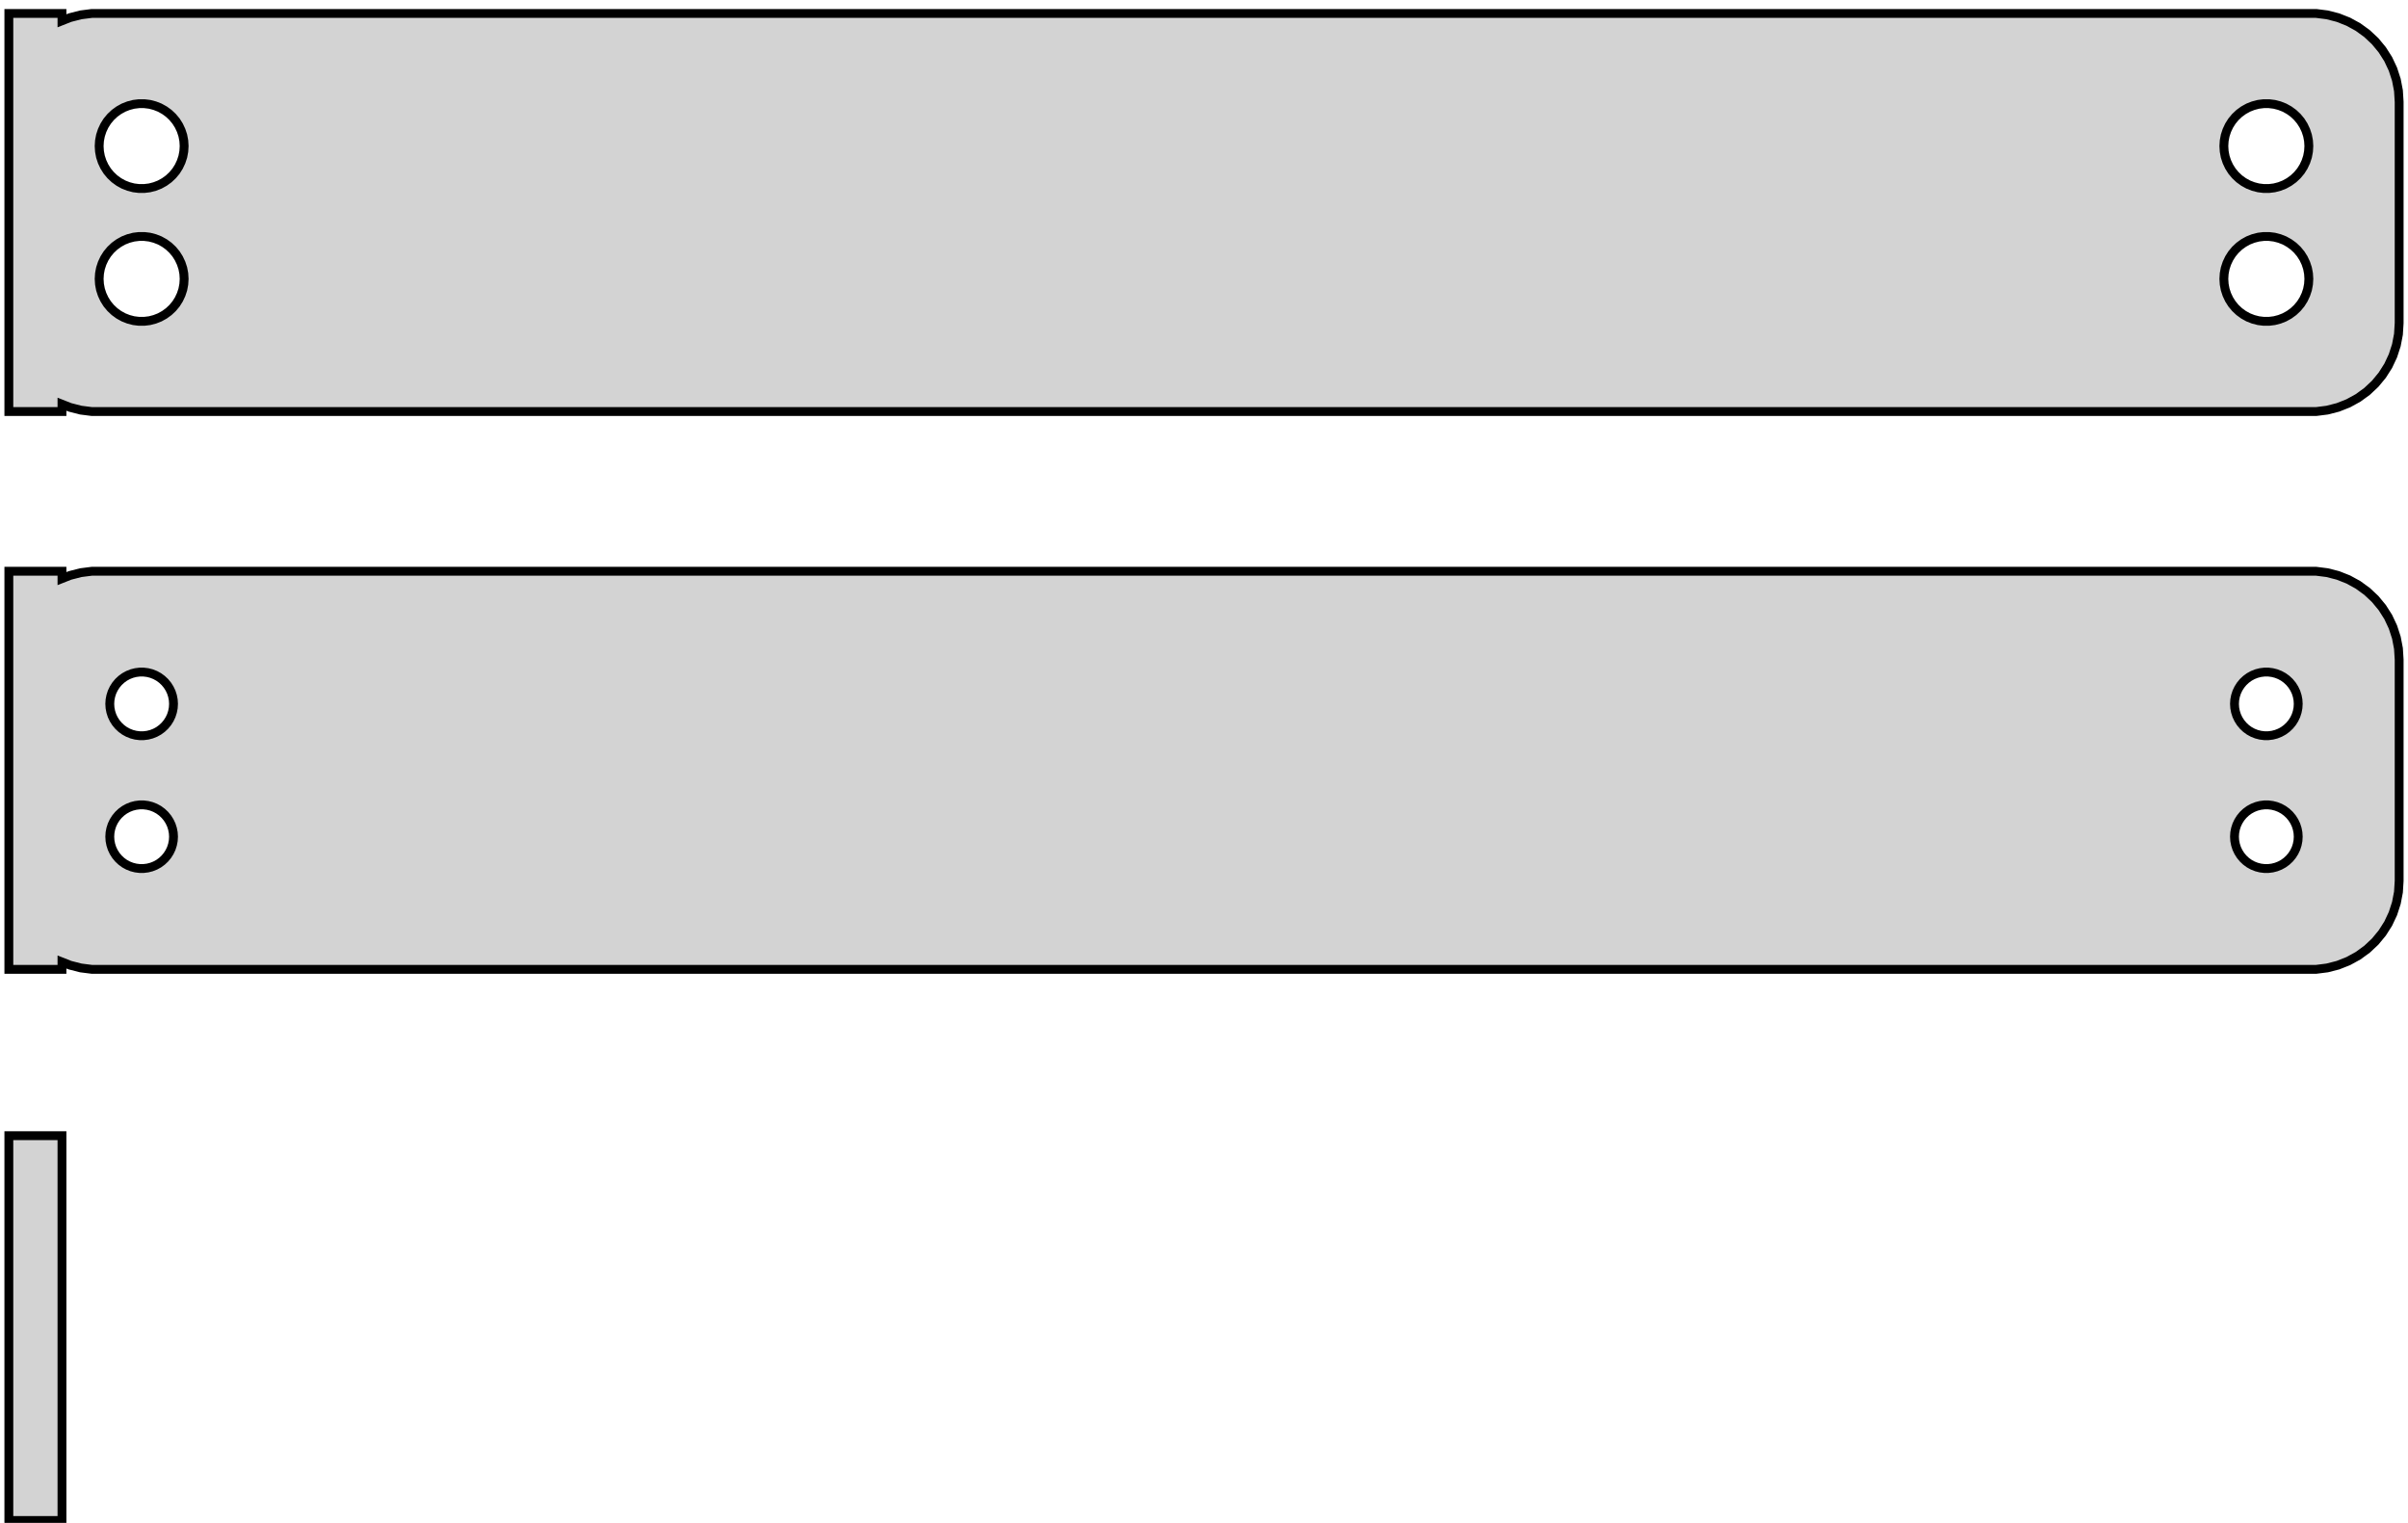 <?xml version="1.0" standalone="no"?>
<!DOCTYPE svg PUBLIC "-//W3C//DTD SVG 1.1//EN" "http://www.w3.org/Graphics/SVG/1.1/DTD/svg11.dtd">
<svg width="136mm" height="86mm" viewBox="-68 -75 136 86" xmlns="http://www.w3.org/2000/svg" version="1.1">
<title>OpenSCAD Model</title>
<path d="
M -64.5,-52.175 L -64.045,-51.995 L -63.437,-51.839 L -62.814,-51.76 L 62.814,-51.76 L 63.437,-51.839
 L 64.045,-51.995 L 64.629,-52.226 L 65.179,-52.528 L 65.687,-52.897 L 66.145,-53.327 L 66.545,-53.811
 L 66.882,-54.341 L 67.149,-54.909 L 67.343,-55.507 L 67.461,-56.123 L 67.5,-56.75 L 67.5,-69.25
 L 67.461,-69.877 L 67.343,-70.493 L 67.149,-71.091 L 66.882,-71.659 L 66.545,-72.189 L 66.145,-72.673
 L 65.687,-73.103 L 65.179,-73.472 L 64.629,-73.774 L 64.045,-74.005 L 63.437,-74.161 L 62.814,-74.24
 L -62.814,-74.24 L -63.437,-74.161 L -64.045,-74.005 L -64.5,-73.825 L -64.5,-74.24 L -67.5,-74.24
 L -67.5,-51.76 L -64.5,-51.76 z
M 59.849,-64.355 L 59.55,-64.392 L 59.258,-64.468 L 58.978,-64.578 L 58.714,-64.724 L 58.47,-64.901
 L 58.251,-65.107 L 58.058,-65.339 L 57.897,-65.594 L 57.769,-65.867 L 57.675,-66.153 L 57.619,-66.449
 L 57.6,-66.75 L 57.619,-67.051 L 57.675,-67.347 L 57.769,-67.633 L 57.897,-67.906 L 58.058,-68.161
 L 58.251,-68.393 L 58.47,-68.599 L 58.714,-68.776 L 58.978,-68.922 L 59.258,-69.032 L 59.55,-69.108
 L 59.849,-69.145 L 60.151,-69.145 L 60.45,-69.108 L 60.742,-69.032 L 61.022,-68.922 L 61.286,-68.776
 L 61.53,-68.599 L 61.749,-68.393 L 61.942,-68.161 L 62.103,-67.906 L 62.231,-67.633 L 62.325,-67.347
 L 62.381,-67.051 L 62.4,-66.75 L 62.381,-66.449 L 62.325,-66.153 L 62.231,-65.867 L 62.103,-65.594
 L 61.942,-65.339 L 61.749,-65.107 L 61.53,-64.901 L 61.286,-64.724 L 61.022,-64.578 L 60.742,-64.468
 L 60.45,-64.392 L 60.151,-64.355 z
M -60.151,-64.355 L -60.45,-64.392 L -60.742,-64.468 L -61.022,-64.578 L -61.286,-64.724 L -61.53,-64.901
 L -61.749,-65.107 L -61.942,-65.339 L -62.103,-65.594 L -62.231,-65.867 L -62.325,-66.153 L -62.381,-66.449
 L -62.4,-66.75 L -62.381,-67.051 L -62.325,-67.347 L -62.231,-67.633 L -62.103,-67.906 L -61.942,-68.161
 L -61.749,-68.393 L -61.53,-68.599 L -61.286,-68.776 L -61.022,-68.922 L -60.742,-69.032 L -60.45,-69.108
 L -60.151,-69.145 L -59.849,-69.145 L -59.55,-69.108 L -59.258,-69.032 L -58.978,-68.922 L -58.714,-68.776
 L -58.47,-68.599 L -58.251,-68.393 L -58.058,-68.161 L -57.897,-67.906 L -57.769,-67.633 L -57.675,-67.347
 L -57.619,-67.051 L -57.6,-66.75 L -57.619,-66.449 L -57.675,-66.153 L -57.769,-65.867 L -57.897,-65.594
 L -58.058,-65.339 L -58.251,-65.107 L -58.47,-64.901 L -58.714,-64.724 L -58.978,-64.578 L -59.258,-64.468
 L -59.55,-64.392 L -59.849,-64.355 z
M 59.849,-56.855 L 59.55,-56.892 L 59.258,-56.968 L 58.978,-57.078 L 58.714,-57.224 L 58.47,-57.401
 L 58.251,-57.607 L 58.058,-57.839 L 57.897,-58.094 L 57.769,-58.367 L 57.675,-58.653 L 57.619,-58.949
 L 57.6,-59.25 L 57.619,-59.551 L 57.675,-59.847 L 57.769,-60.133 L 57.897,-60.406 L 58.058,-60.661
 L 58.251,-60.893 L 58.47,-61.099 L 58.714,-61.276 L 58.978,-61.422 L 59.258,-61.532 L 59.55,-61.608
 L 59.849,-61.645 L 60.151,-61.645 L 60.45,-61.608 L 60.742,-61.532 L 61.022,-61.422 L 61.286,-61.276
 L 61.53,-61.099 L 61.749,-60.893 L 61.942,-60.661 L 62.103,-60.406 L 62.231,-60.133 L 62.325,-59.847
 L 62.381,-59.551 L 62.4,-59.25 L 62.381,-58.949 L 62.325,-58.653 L 62.231,-58.367 L 62.103,-58.094
 L 61.942,-57.839 L 61.749,-57.607 L 61.53,-57.401 L 61.286,-57.224 L 61.022,-57.078 L 60.742,-56.968
 L 60.45,-56.892 L 60.151,-56.855 z
M -60.151,-56.855 L -60.45,-56.892 L -60.742,-56.968 L -61.022,-57.078 L -61.286,-57.224 L -61.53,-57.401
 L -61.749,-57.607 L -61.942,-57.839 L -62.103,-58.094 L -62.231,-58.367 L -62.325,-58.653 L -62.381,-58.949
 L -62.4,-59.25 L -62.381,-59.551 L -62.325,-59.847 L -62.231,-60.133 L -62.103,-60.406 L -61.942,-60.661
 L -61.749,-60.893 L -61.53,-61.099 L -61.286,-61.276 L -61.022,-61.422 L -60.742,-61.532 L -60.45,-61.608
 L -60.151,-61.645 L -59.849,-61.645 L -59.55,-61.608 L -59.258,-61.532 L -58.978,-61.422 L -58.714,-61.276
 L -58.47,-61.099 L -58.251,-60.893 L -58.058,-60.661 L -57.897,-60.406 L -57.769,-60.133 L -57.675,-59.847
 L -57.619,-59.551 L -57.6,-59.25 L -57.619,-58.949 L -57.675,-58.653 L -57.769,-58.367 L -57.897,-58.094
 L -58.058,-57.839 L -58.251,-57.607 L -58.47,-57.401 L -58.714,-57.224 L -58.978,-57.078 L -59.258,-56.968
 L -59.55,-56.892 L -59.849,-56.855 z
M -64.5,-20.675 L -64.045,-20.495 L -63.437,-20.339 L -62.814,-20.26 L 62.814,-20.26 L 63.437,-20.339
 L 64.045,-20.495 L 64.629,-20.726 L 65.179,-21.028 L 65.687,-21.397 L 66.145,-21.827 L 66.545,-22.311
 L 66.882,-22.841 L 67.149,-23.409 L 67.343,-24.007 L 67.461,-24.623 L 67.5,-25.25 L 67.5,-37.75
 L 67.461,-38.377 L 67.343,-38.993 L 67.149,-39.591 L 66.882,-40.159 L 66.545,-40.689 L 66.145,-41.173
 L 65.687,-41.603 L 65.179,-41.972 L 64.629,-42.274 L 64.045,-42.505 L 63.437,-42.661 L 62.814,-42.74
 L -62.814,-42.74 L -63.437,-42.661 L -64.045,-42.505 L -64.5,-42.325 L -64.5,-42.74 L -67.5,-42.74
 L -67.5,-20.26 L -64.5,-20.26 z
M -60.113,-33.454 L -60.337,-33.482 L -60.556,-33.538 L -60.766,-33.621 L -60.965,-33.73 L -61.147,-33.863
 L -61.312,-34.018 L -61.456,-34.192 L -61.577,-34.383 L -61.674,-34.587 L -61.743,-34.802 L -61.786,-35.024
 L -61.8,-35.25 L -61.786,-35.476 L -61.743,-35.698 L -61.674,-35.913 L -61.577,-36.117 L -61.456,-36.308
 L -61.312,-36.482 L -61.147,-36.637 L -60.965,-36.77 L -60.766,-36.879 L -60.556,-36.962 L -60.337,-37.018
 L -60.113,-37.046 L -59.887,-37.046 L -59.663,-37.018 L -59.444,-36.962 L -59.234,-36.879 L -59.035,-36.77
 L -58.853,-36.637 L -58.688,-36.482 L -58.544,-36.308 L -58.423,-36.117 L -58.326,-35.913 L -58.257,-35.698
 L -58.214,-35.476 L -58.2,-35.25 L -58.214,-35.024 L -58.257,-34.802 L -58.326,-34.587 L -58.423,-34.383
 L -58.544,-34.192 L -58.688,-34.018 L -58.853,-33.863 L -59.035,-33.73 L -59.234,-33.621 L -59.444,-33.538
 L -59.663,-33.482 L -59.887,-33.454 z
M 59.887,-33.454 L 59.663,-33.482 L 59.444,-33.538 L 59.234,-33.621 L 59.035,-33.73 L 58.853,-33.863
 L 58.688,-34.018 L 58.544,-34.192 L 58.423,-34.383 L 58.326,-34.587 L 58.257,-34.802 L 58.214,-35.024
 L 58.2,-35.25 L 58.214,-35.476 L 58.257,-35.698 L 58.326,-35.913 L 58.423,-36.117 L 58.544,-36.308
 L 58.688,-36.482 L 58.853,-36.637 L 59.035,-36.77 L 59.234,-36.879 L 59.444,-36.962 L 59.663,-37.018
 L 59.887,-37.046 L 60.113,-37.046 L 60.337,-37.018 L 60.556,-36.962 L 60.766,-36.879 L 60.965,-36.77
 L 61.147,-36.637 L 61.312,-36.482 L 61.456,-36.308 L 61.577,-36.117 L 61.674,-35.913 L 61.743,-35.698
 L 61.786,-35.476 L 61.8,-35.25 L 61.786,-35.024 L 61.743,-34.802 L 61.674,-34.587 L 61.577,-34.383
 L 61.456,-34.192 L 61.312,-34.018 L 61.147,-33.863 L 60.965,-33.73 L 60.766,-33.621 L 60.556,-33.538
 L 60.337,-33.482 L 60.113,-33.454 z
M -60.113,-25.954 L -60.337,-25.982 L -60.556,-26.038 L -60.766,-26.121 L -60.965,-26.23 L -61.147,-26.363
 L -61.312,-26.518 L -61.456,-26.692 L -61.577,-26.883 L -61.674,-27.087 L -61.743,-27.302 L -61.786,-27.524
 L -61.8,-27.75 L -61.786,-27.976 L -61.743,-28.198 L -61.674,-28.413 L -61.577,-28.617 L -61.456,-28.808
 L -61.312,-28.982 L -61.147,-29.137 L -60.965,-29.27 L -60.766,-29.379 L -60.556,-29.462 L -60.337,-29.518
 L -60.113,-29.546 L -59.887,-29.546 L -59.663,-29.518 L -59.444,-29.462 L -59.234,-29.379 L -59.035,-29.27
 L -58.853,-29.137 L -58.688,-28.982 L -58.544,-28.808 L -58.423,-28.617 L -58.326,-28.413 L -58.257,-28.198
 L -58.214,-27.976 L -58.2,-27.75 L -58.214,-27.524 L -58.257,-27.302 L -58.326,-27.087 L -58.423,-26.883
 L -58.544,-26.692 L -58.688,-26.518 L -58.853,-26.363 L -59.035,-26.23 L -59.234,-26.121 L -59.444,-26.038
 L -59.663,-25.982 L -59.887,-25.954 z
M 59.887,-25.954 L 59.663,-25.982 L 59.444,-26.038 L 59.234,-26.121 L 59.035,-26.23 L 58.853,-26.363
 L 58.688,-26.518 L 58.544,-26.692 L 58.423,-26.883 L 58.326,-27.087 L 58.257,-27.302 L 58.214,-27.524
 L 58.2,-27.75 L 58.214,-27.976 L 58.257,-28.198 L 58.326,-28.413 L 58.423,-28.617 L 58.544,-28.808
 L 58.688,-28.982 L 58.853,-29.137 L 59.035,-29.27 L 59.234,-29.379 L 59.444,-29.462 L 59.663,-29.518
 L 59.887,-29.546 L 60.113,-29.546 L 60.337,-29.518 L 60.556,-29.462 L 60.766,-29.379 L 60.965,-29.27
 L 61.147,-29.137 L 61.312,-28.982 L 61.456,-28.808 L 61.577,-28.617 L 61.674,-28.413 L 61.743,-28.198
 L 61.786,-27.976 L 61.8,-27.75 L 61.786,-27.524 L 61.743,-27.302 L 61.674,-27.087 L 61.577,-26.883
 L 61.456,-26.692 L 61.312,-26.518 L 61.147,-26.363 L 60.965,-26.23 L 60.766,-26.121 L 60.556,-26.038
 L 60.337,-25.982 L 60.113,-25.954 z
M -64.5,-10.865 L -67.5,-10.865 L -67.5,10.865 L -64.5,10.865 z
" stroke="black" fill="lightgray" stroke-width="0.5"/>
</svg>
